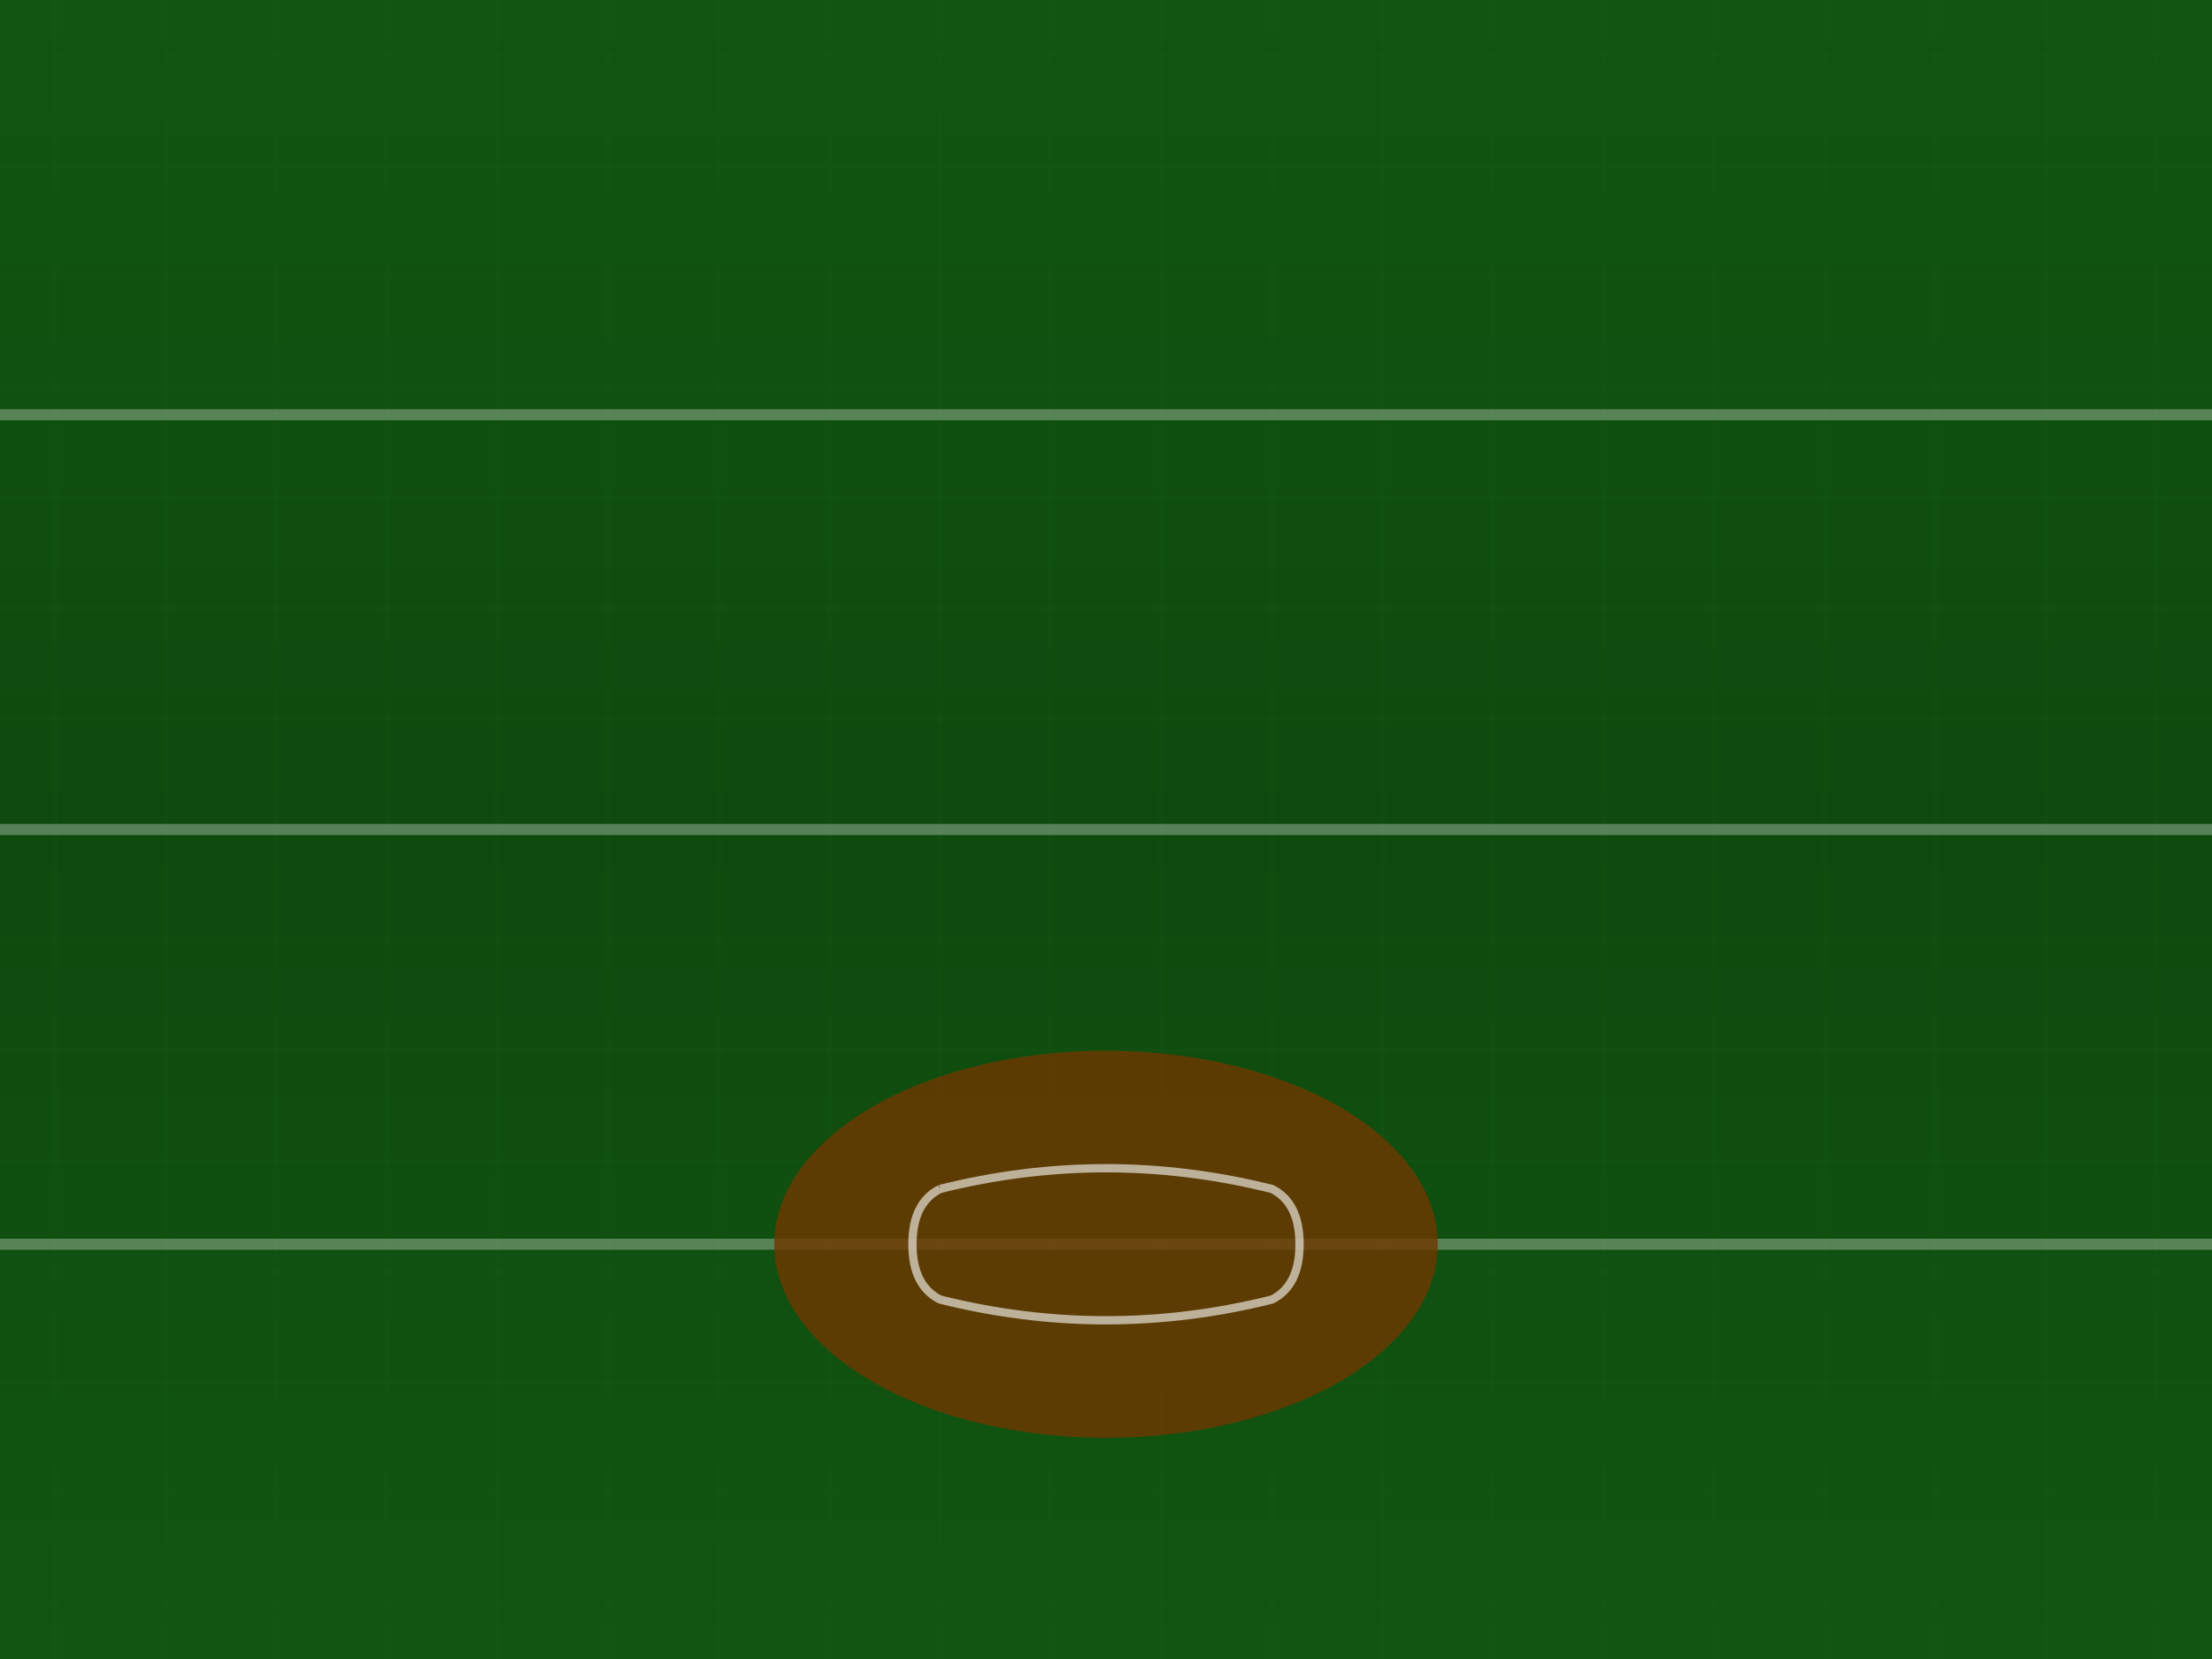 <svg xmlns="http://www.w3.org/2000/svg" viewBox="0 0 800 600">
  <defs>
    <linearGradient id="fieldGradient" x1="0%" y1="0%" x2="0%" y2="100%">
      <stop offset="0%" style="stop-color:#115511;stop-opacity:1" />
      <stop offset="50%" style="stop-color:#0e4a0e;stop-opacity:1" />
      <stop offset="100%" style="stop-color:#115511;stop-opacity:1" />
    </linearGradient>
    
    <pattern id="grassPattern" x="0" y="0" width="40" height="40" patternUnits="userSpaceOnUse">
      <path d="M0,20 L40,20" stroke="#1a661a" stroke-width="1" opacity="0.2"/>
      <path d="M20,0 L20,40" stroke="#1a661a" stroke-width="1" opacity="0.2"/>
    </pattern>
  </defs>

  <rect width="800" height="600" fill="url(#fieldGradient)"/>
  <rect width="800" height="600" fill="url(#grassPattern)"/>
  
  <!-- Yard lines -->
  <g opacity="0.3">
    <line x1="0" y1="150" x2="800" y2="150" stroke="white" stroke-width="4"/>
    <line x1="0" y1="300" x2="800" y2="300" stroke="white" stroke-width="4"/>
    <line x1="0" y1="450" x2="800" y2="450" stroke="white" stroke-width="4"/>
  </g>

  <!-- Abstract Football -->
  <g transform="translate(400, 450)">
    <ellipse cx="0" cy="0" rx="120" ry="70" fill="#703800" opacity="0.8"/>
    <path d="M-60,-20 Q0,-35 60,-20 Q70,-15 70,0 Q70,15 60,20 Q0,35 -60,20 Q-70,15 -70,0 Q-70,-15 -60,-20" 
          fill="none" stroke="white" stroke-width="3" opacity="0.6"/>
  </g>
</svg>
